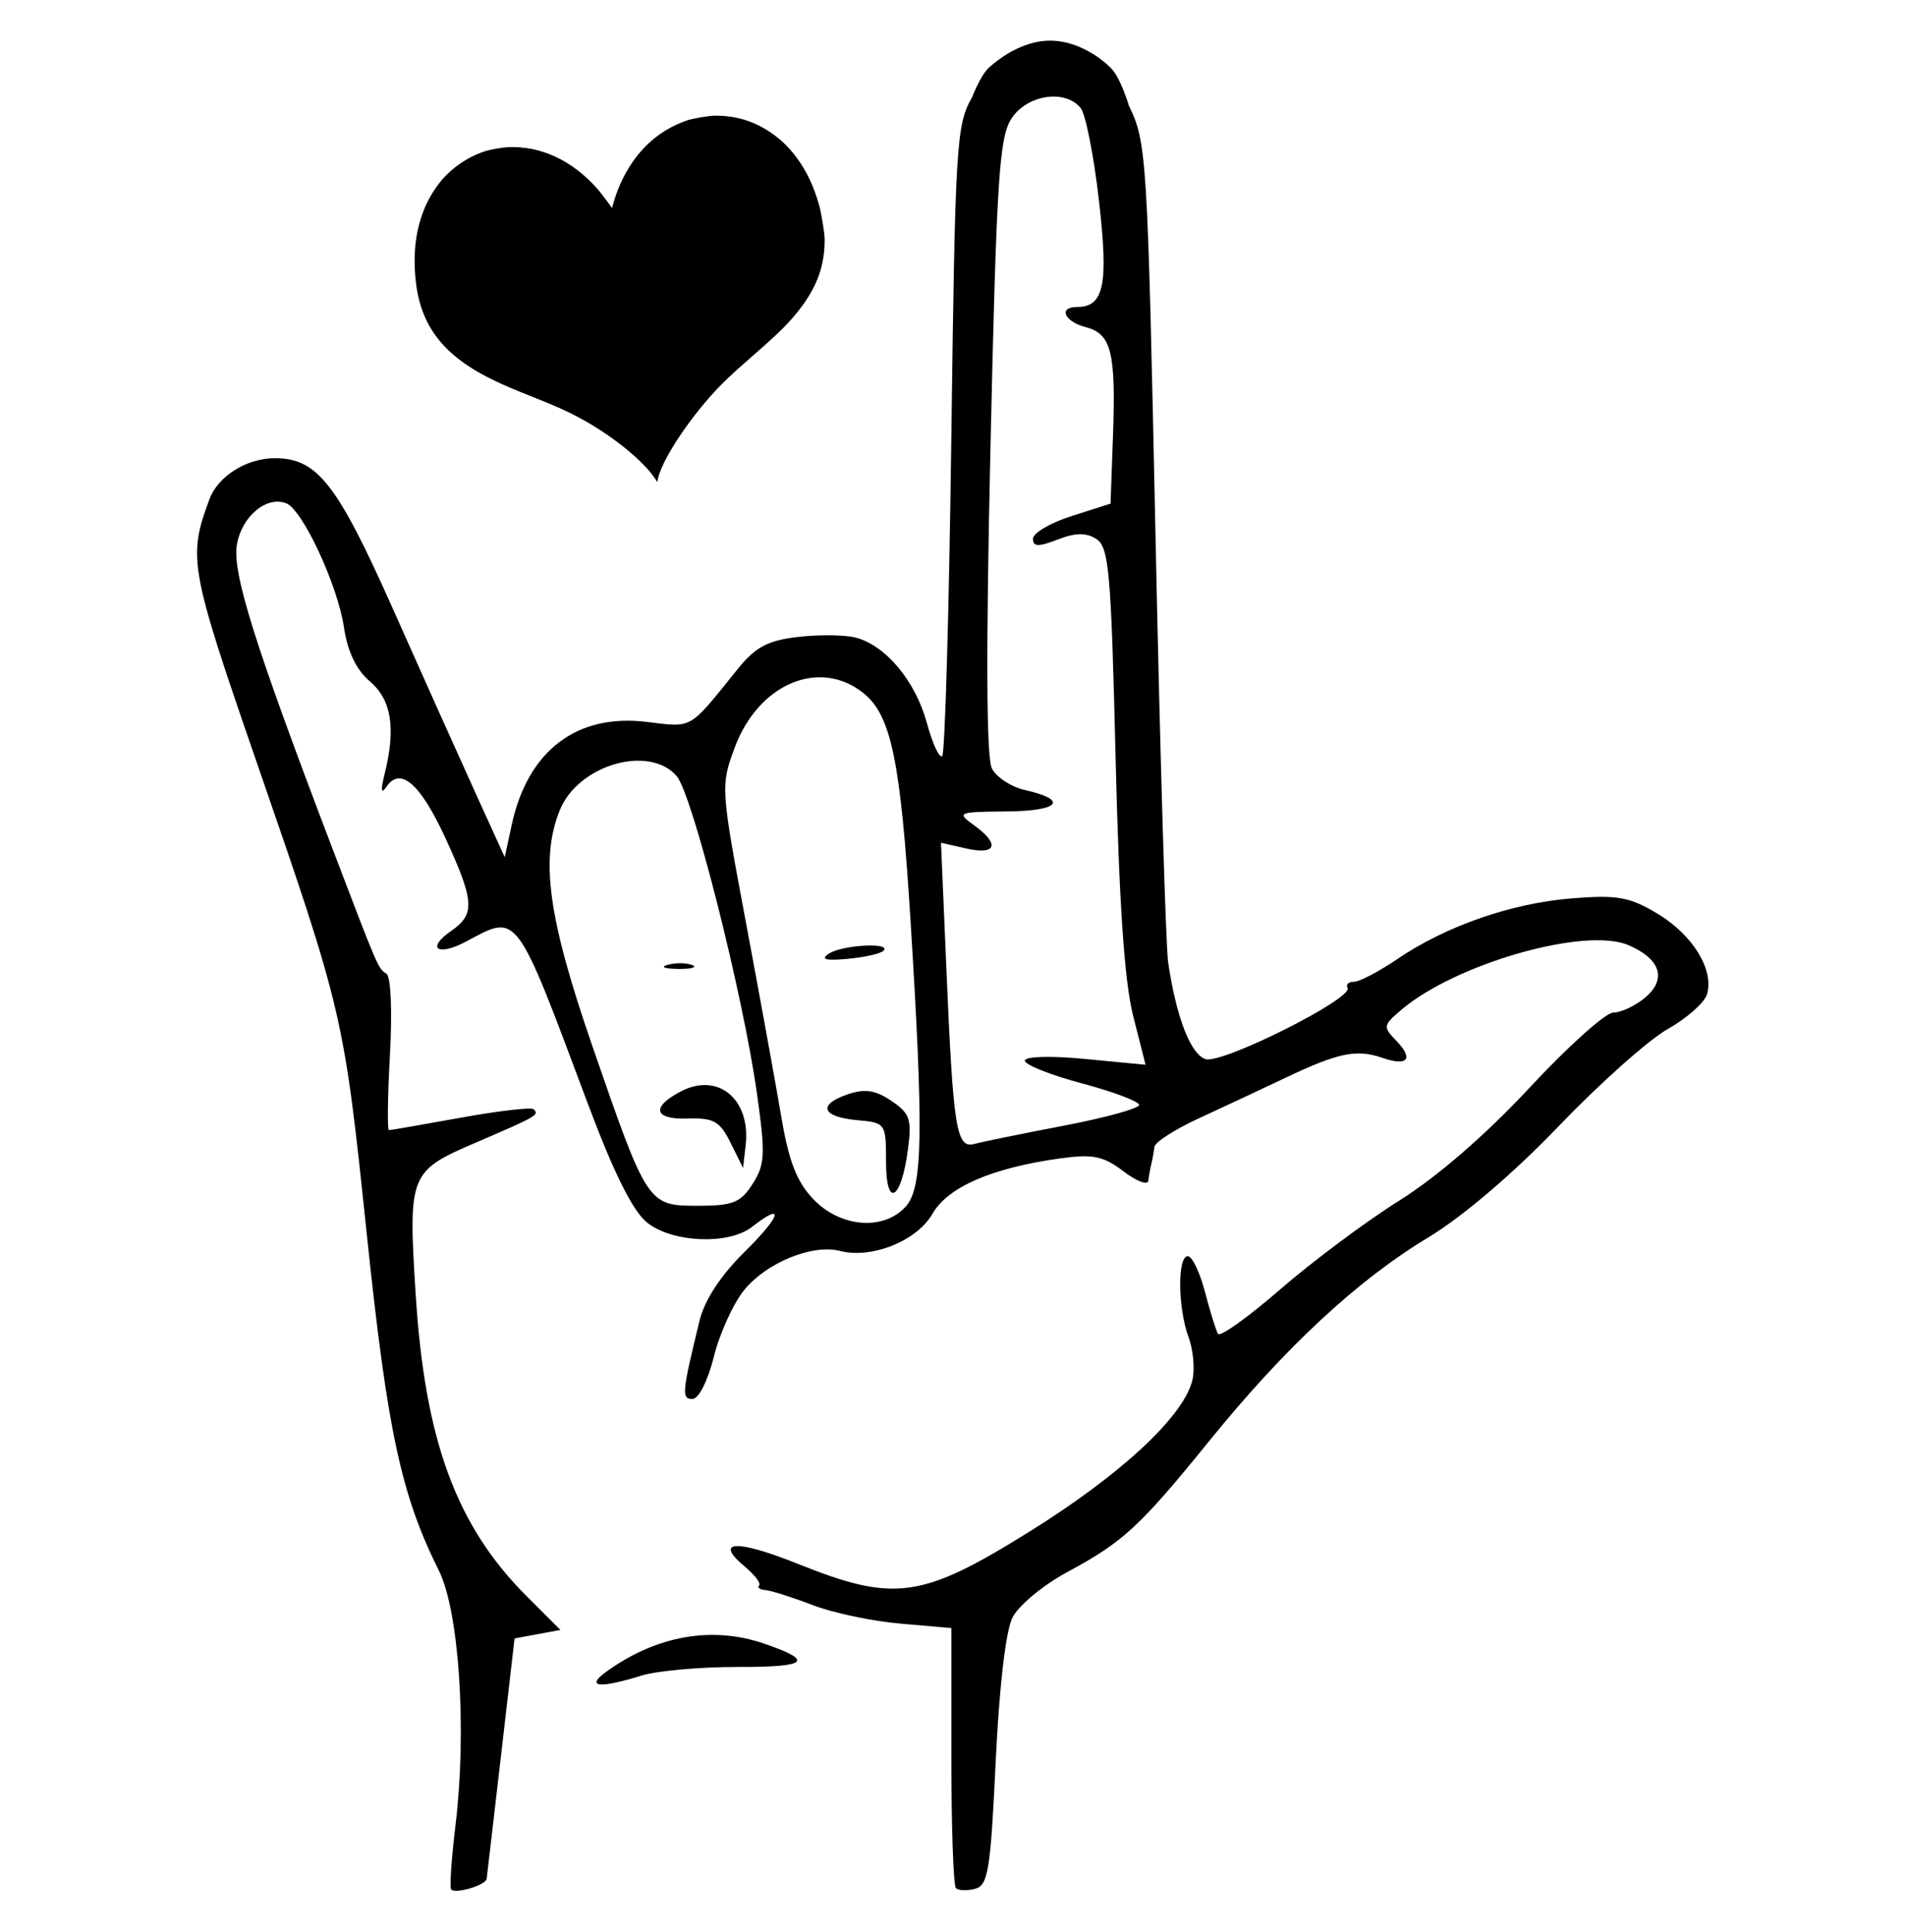 <?xml version="1.0" encoding="UTF-8"?>
<svg width="296" height="300" version="1.1" xmlns="http://www.w3.org/2000/svg" xmlns:cc="http://creativecommons.org/ns#" xmlns:dc="http://purl.org/dc/elements/1.1/" xmlns:rdf="http://www.w3.org/1999/02/22-rdf-syntax-ns#">
 <g transform="matrix(1.421 0 0 1.421 -36.37 -21.406)">
  <path d="m74.904 221.56c-0.186-0.191 0.026-3.348 0.47-7.014 1.257-10.373 0.408-23.378-1.817-27.845-4.126-8.284-5.614-15.201-7.847-36.48-2.553-24.326-2.556-24.337-12.097-51.954-7.298-21.123-7.504-22.275-5.127-28.65 0.941-2.525 4.061-4.479 7.149-4.479 4.63 0 6.805 2.776 12.903 16.475 3.271 7.347 7.358 16.456 9.082 20.243l3.135 6.885 0.765-3.538c1.751-8.092 7.096-12.173 14.735-11.25 5.109 0.618 4.557 0.936 9.924-5.727 1.981-2.46 3.305-3.17 6.631-3.555 2.286-0.265 5.121-0.233 6.3 0.072 3.284 0.848 6.536 4.751 7.786 9.346 0.621 2.282 1.375 3.897 1.675 3.588 0.3-0.309 0.747-15.914 0.992-34.679 0.423-32.324 0.543-34.287 2.281-37.331 0 0 0.918-2.387 1.835-3.213 1.812-1.633 4.256-2.957 6.695-2.95 2.406 0.007 4.863 1.273 6.589 2.95 1.104 1.073 2.008 4.159 2.008 4.159 1.952 4.044 2.033 5.356 2.913 47.274 0.498 23.713 1.116 44.561 1.375 46.328 0.873 5.976 2.448 10.061 4.085 10.595 1.779 0.581 16.207-6.656 15.528-7.787-0.22-0.366 0.092-0.666 0.693-0.666 0.601 0 2.729-1.113 4.728-2.474 5.307-3.613 12.48-6.11 19.084-6.642 4.965-0.4 6.314-0.159 9.369 1.676 3.858 2.317 6.217 6.171 5.399 8.822-0.281 0.912-2.213 2.617-4.294 3.789s-7.432 5.939-11.893 10.594c-4.932 5.146-10.527 9.919-14.276 12.179-7.717 4.651-15.614 11.984-23.861 22.155-7.682 9.476-9.443 11.102-15.615 14.428-2.617 1.41-5.3 3.64-5.961 4.957-0.738 1.467-1.448 7.579-1.836 15.798-0.559 11.822-0.823 13.456-2.241 13.838-0.884 0.238-1.831 0.202-2.105-0.08-0.274-0.282-0.498-6.789-0.498-14.462v-13.95l-5.577-0.484c-3.067-0.266-7.383-1.179-9.592-2.029-2.208-0.85-4.517-1.583-5.13-1.631-0.613-0.047-0.932-0.275-0.707-0.506 0.225-0.231-0.478-1.159-1.561-2.063-3.444-2.872-0.945-3.005 5.787-0.306 10.577 4.24 13.529 3.828 25.343-3.534 9.992-6.226 16.812-12.568 17.779-16.531 0.289-1.185 0.102-3.302-0.416-4.704-1.177-3.185-1.231-8.854-0.084-8.854 0.472 0 1.315 1.756 1.875 3.901 0.559 2.146 1.201 4.211 1.425 4.589 0.224 0.378 3.295-1.818 6.825-4.881 3.529-3.062 9.386-7.427 13.015-9.699 4.119-2.578 9.464-7.213 14.223-12.331 4.193-4.51 8.306-8.2 9.14-8.2 0.834 0 2.388-0.727 3.454-1.614 2.429-2.023 1.726-4.252-1.817-5.762-4.714-2.009-18.83 2.014-24.791 7.066-2.01 1.704-2.038 1.872-0.563 3.39 1.926 1.981 1.253 2.828-1.492 1.877-2.837-0.983-4.823-0.58-10.551 2.139-2.699 1.281-7.015 3.302-9.592 4.49s-4.735 2.579-4.796 3.09c-0.061 0.511-0.212 1.343-0.335 1.847-0.123 0.505-0.273 1.343-0.335 1.863-0.061 0.52-1.292 0.047-2.735-1.05-2.188-1.664-3.336-1.896-6.915-1.396-7.488 1.046-12.259 3.121-13.95 6.066-1.696 2.954-6.639 4.934-10.092 4.042-3.004-0.776-8.011 1.264-10.463 4.262-1.192 1.457-2.686 4.734-3.321 7.282-0.66 2.648-1.663 4.633-2.341 4.633-1.215 0-1.158-0.63 0.773-8.557 0.552-2.268 2.312-4.946 4.978-7.573 3.94-3.884 4.386-5.5 0.733-2.658-2.549 1.984-8.731 1.712-11.47-0.505-1.551-1.255-3.645-5.474-6.492-13.081-7.896-21.097-7.572-20.667-13.229-17.631-3.149 1.69-4.449 0.782-1.652-1.152 2.624-1.815 2.535-3.227-0.64-10.132-2.733-5.944-4.917-7.852-6.437-5.625-0.599 0.878-0.659 0.415-0.191-1.473 1.228-4.946 0.723-8.035-1.639-10.04-1.475-1.252-2.43-3.241-2.819-5.871-0.683-4.621-4.515-12.87-6.309-13.578-2.145-0.847-4.844 1.399-5.391 4.485-0.54 3.044 1.879 10.771 10.271 32.805 5.195 13.64 5.15 13.535 6.074 14.123 0.476 0.303 0.639 4.093 0.377 8.81-0.252 4.553-0.303 8.277-0.112 8.277 0.191-6.9e-4 3.732-0.614 7.87-1.363 4.138-0.749 7.718-1.162 7.956-0.917 0.61 0.627 0.393 0.752-6.352 3.649-7.24 3.11-7.375 3.453-6.553 16.536 1.006 16.012 4.433 25.334 12.144 33.042l3.674 3.672-5.008 0.931-1.486 12.845c-0.817 7.065-1.52 13.107-1.562 13.426-0.089 0.683-3.385 1.674-3.879 1.166zm49.714-74.678c1.829-2.08 1.923-8.15 0.484-31.257-1.085-17.406-2.106-22.356-5.115-24.791-4.795-3.881-11.5-1.065-14.092 5.918-1.553 4.185-1.54 4.395 1.222 19.125 1.536 8.192 3.282 17.785 3.88 21.319 0.817 4.83 1.69 7.053 3.514 8.95 2.975 3.094 7.728 3.44 10.107 0.735zm-2.19-4.856c0-4.206-0.039-4.263-3.142-4.544-3.875-0.351-4.38-1.683-1.068-2.819 1.882-0.645 3.04-0.475 4.79 0.704 2.021 1.362 2.248 2.014 1.826 5.246-0.734 5.629-2.406 6.611-2.406 1.413zm-6.246-22.742c1.474-0.965 6.885-1.256 5.976-0.321-0.312 0.321-2.085 0.721-3.941 0.89-2.399 0.218-2.987 0.054-2.036-0.569zm-8.332 25.159c1.357-2.131 1.409-3.211 0.472-9.868-1.53-10.874-7.072-32.764-8.787-34.715-3.044-3.46-10.775-1.189-12.764 3.75-2.158 5.36-1.262 11.815 3.585 25.839 5.988 17.325 6.029 17.386 11.55 17.386 3.779 0 4.641-0.347 5.944-2.393zm-2.413-4.492c-1.171-2.361-1.843-2.738-4.714-2.646-3.692 0.119-4.006-1.263-0.679-2.985 4.052-2.096 7.615 0.892 7.042 5.906l-0.283 2.479zm-6.86-19.454c0.868-0.233 2.073-0.217 2.677 0.034 0.604 0.251-0.106 0.442-1.578 0.423-1.472-0.019-1.966-0.224-1.098-0.457zm43.258 17.591c4.539-0.868 8.253-1.889 8.253-2.269s-2.811-1.441-6.246-2.358c-3.435-0.917-6.246-2.035-6.246-2.486 0-0.464 2.862-0.543 6.597-0.183l6.597 0.636-1.362-5.377c-0.947-3.74-1.53-12.333-1.913-28.228-0.488-20.259-0.725-22.964-2.089-23.847-1.113-0.721-2.286-0.706-4.238 0.052-2.099 0.815-2.7 0.796-2.7-0.088 0-0.625 1.907-1.744 4.238-2.487l4.238-1.351 0.265-7.298c0.334-9.221-0.169-11.26-2.955-11.979-2.349-0.606-3.065-2.209-0.988-2.209 2.971 0 3.47-2.408 2.412-11.633-0.561-4.896-1.459-9.445-1.994-10.108-1.704-2.112-5.907-1.458-7.587 1.179-1.323 2.077-1.617 6.724-2.273 35.818-0.504 22.357-0.453 34.009 0.153 35.175 0.499 0.959 2.11 2.015 3.581 2.347 4.84 1.094 3.846 2.297-1.937 2.347-5.378 0.046-5.54 0.112-3.622 1.489 2.885 2.07 2.504 3.311-0.788 2.567l-2.796-0.632 0.603 14.098c0.738 17.243 1.081 19.356 3.059 18.811 0.816-0.225 5.197-1.118 9.736-1.986zm-49.96 59.654c5.471-3.942 11.543-5.015 17.259-3.048 5.503 1.893 4.756 2.559-2.845 2.542-4.128-0.01-8.909 0.419-10.623 0.953-4.595 1.43-6.142 1.248-3.791-0.446z"/>
  <path d="m78.915 31.501c-1.805 0.503-3.595 1.625-4.901 3.078-0.729 0.812-1.532 2.089-1.977 3.146-0.986 2.332-1.317 4.858-1.027 7.839 0.504 5.163 3.081 8.459 8.71 11.14 1.039 0.495 1.99 0.901 3.991 1.696 2.754 1.095 3.826 1.575 5.274 2.358 3.265 1.76 6.57 4.37 7.974 6.292 0.169 0.232 0.342 0.487 0.386 0.565l0.082 0.143 0.043-0.231c0.327-1.831 2.724-5.668 5.579-8.943 1.251-1.434 2.374-2.516 4.836-4.657 2.937-2.554 4.104-3.724 5.289-5.313 1.792-2.4 2.565-4.657 2.543-7.43-5e-3 -0.693-0.367-2.901-0.618-3.765-0.61-2.096-1.349-3.651-2.458-5.156-0.784-1.06-1.676-1.928-2.746-2.668-1.88-1.299-3.89-1.91-6.222-1.891-0.599 0.007-2.335 0.302-2.922 0.495-3.369 1.132-5.896 3.566-7.454 7.173-0.21 0.482-0.564 1.493-0.703 2.022l-0.11 0.403-0.588-0.805c-0.321-0.445-0.789-1.037-1.038-1.319-2.754-3.106-6.214-4.705-9.811-4.521-0.471 0.022-1.671 0.221-2.133 0.35z"/>
 </g>
</svg>
